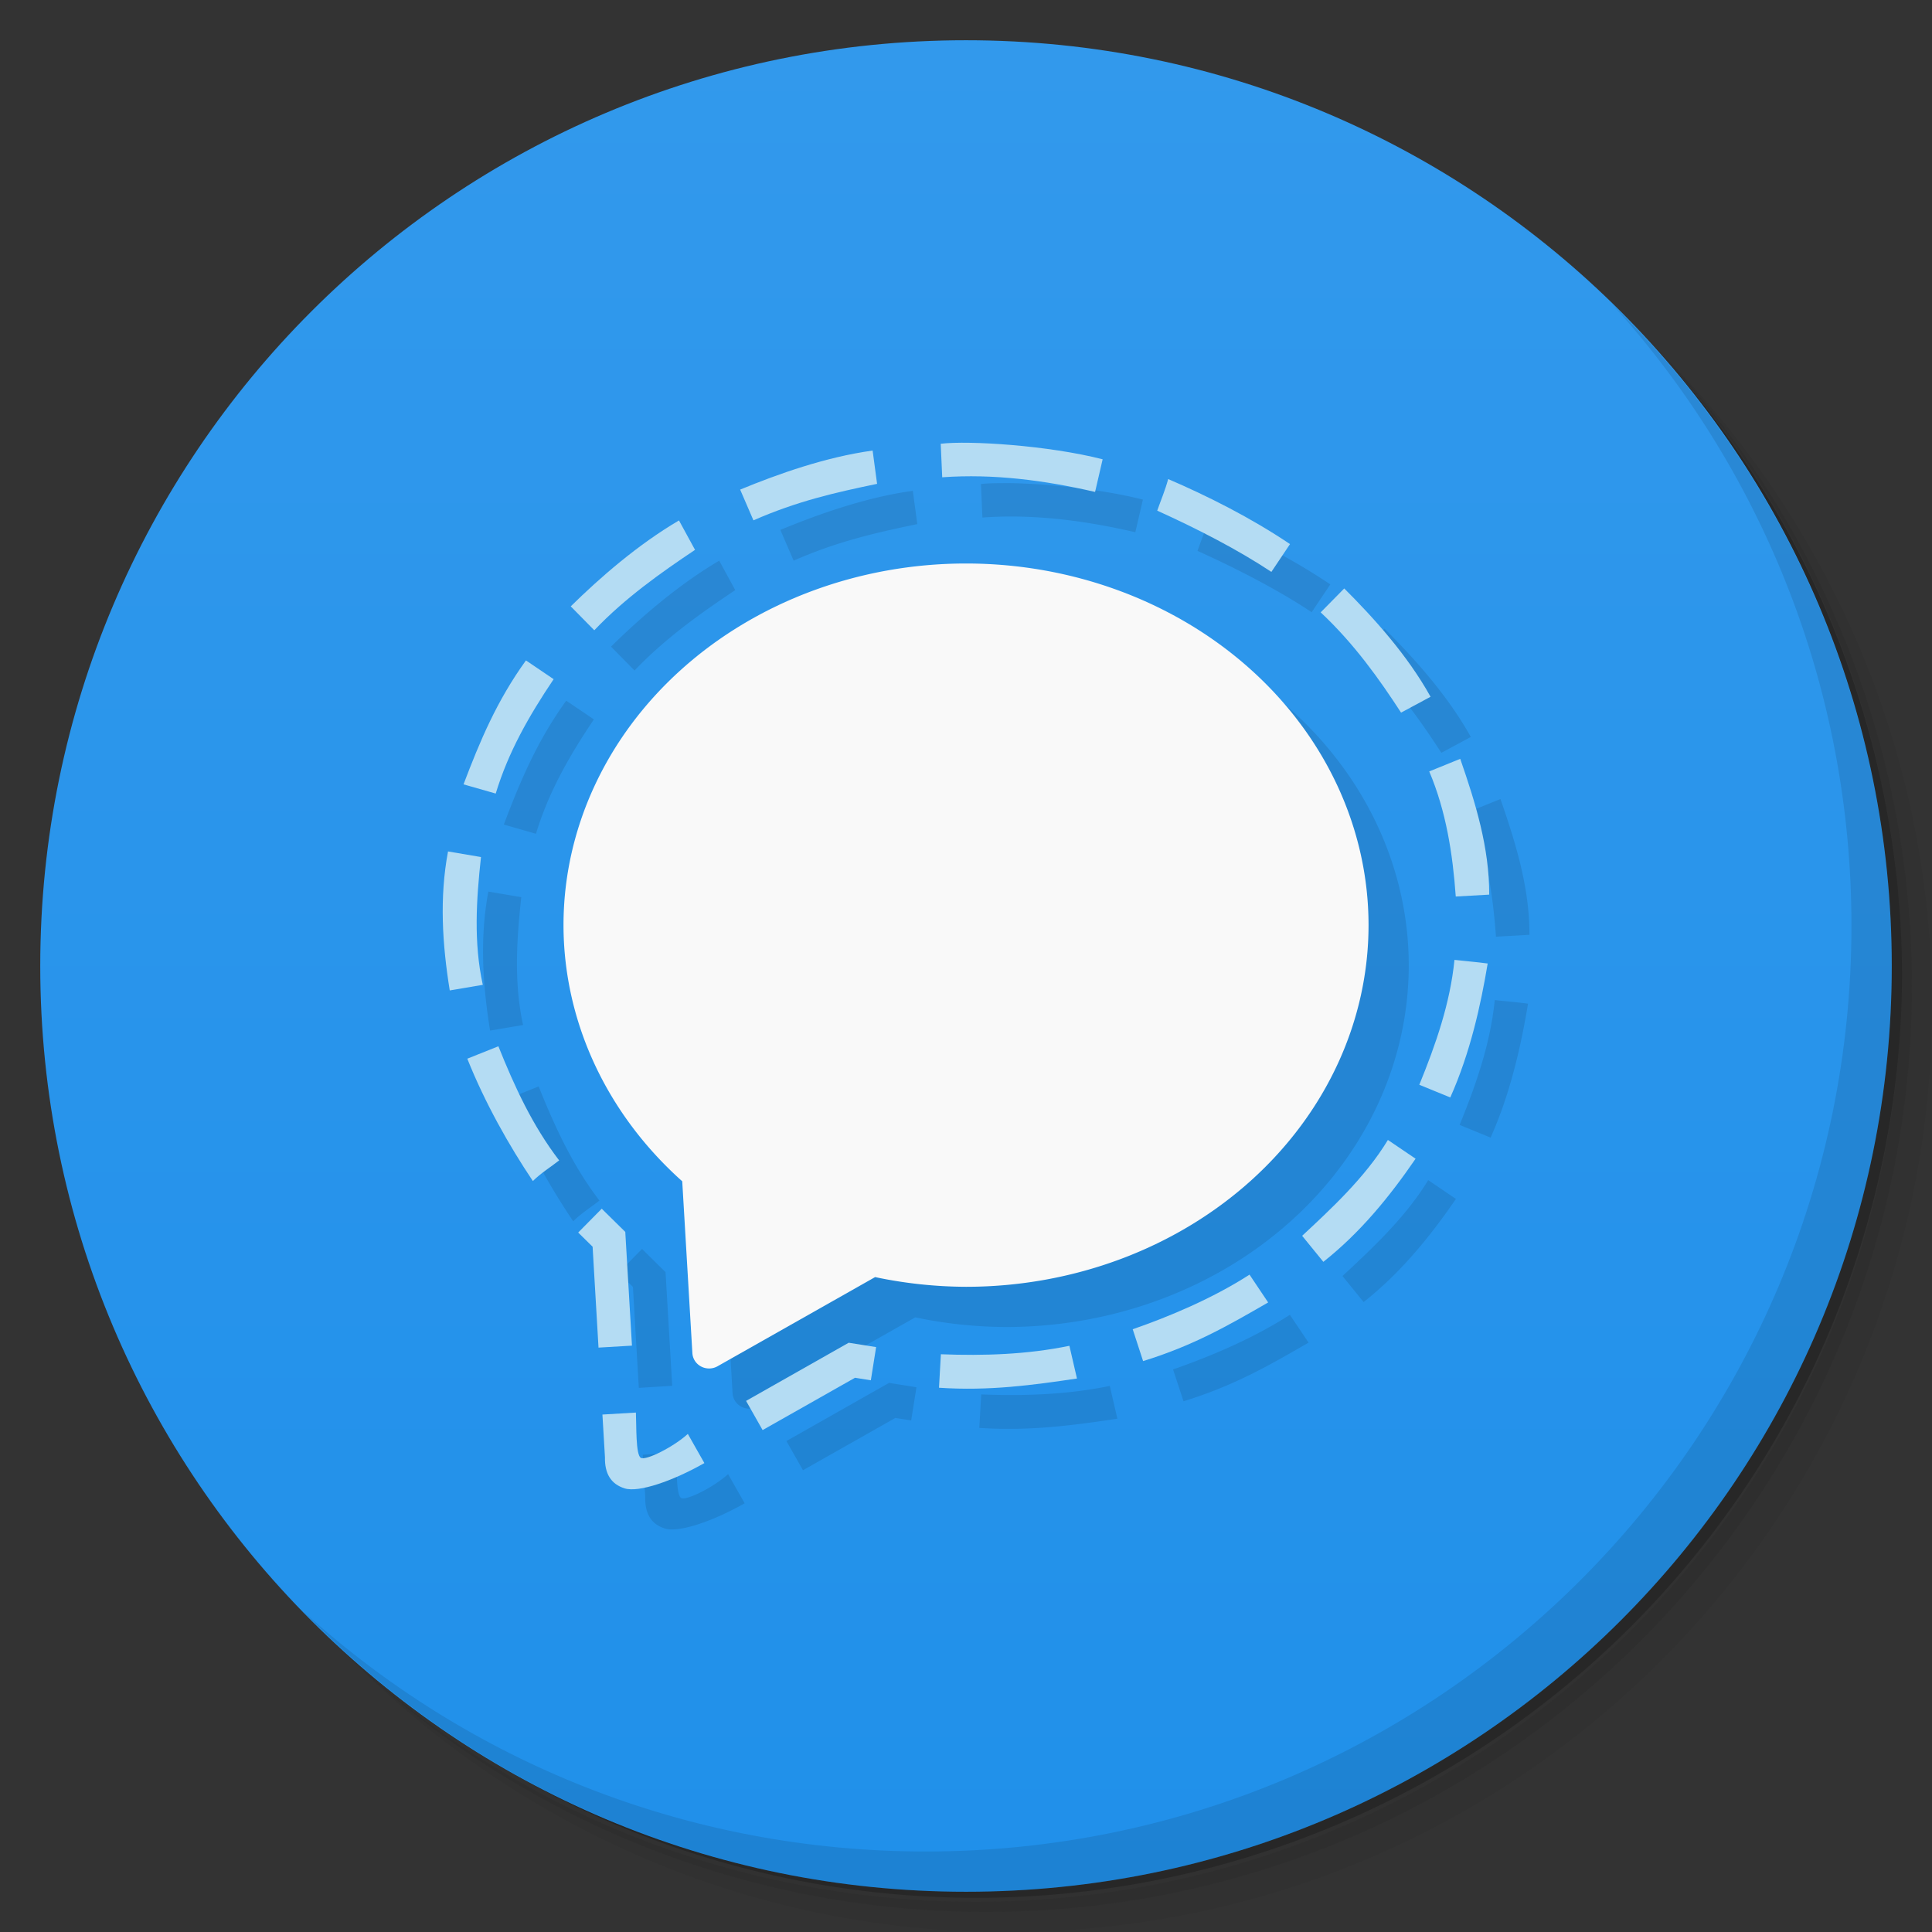 <?xml version="1.0" encoding="UTF-8" standalone="no"?>
<!-- Created with Inkscape (http://www.inkscape.org/) -->
<svg id="svg3295" xmlns:rdf="http://www.w3.org/1999/02/22-rdf-syntax-ns#" xmlns="http://www.w3.org/2000/svg" height="48" width="48" version="1.1" xmlns:cc="http://creativecommons.org/ns#" xmlns:xlink="http://www.w3.org/1999/xlink" viewBox="0 0 48 48" xmlns:dc="http://purl.org/dc/elements/1.1/">
 <rect x="0" y="0" width="48" height="48" fill="#333333" stroke="none"/>
 <defs id="defs3301">
  <linearGradient id="linearGradient3230" y2="24" gradientUnits="userSpaceOnUse" x2="47" gradientTransform="matrix(0 -1 1 0 0 48)" y1="24" x1="1">
   <stop id="stop3226" style="stop-color:#2090ea" offset="0"/>
   <stop id="stop3228" style="stop-color:#3299ec" offset="1"/>
  </linearGradient>
 </defs>
 <g id="g7393" transform="translate(0 0)">
  <path id="path7395" style="opacity:.05" d="m36.31 5c5.859 4.062 9.688 10.831 9.688 18.5 0 12.426-10.07 22.5-22.5 22.5-7.669 0-14.438-3.828-18.5-9.688 1.037 1.822 2.306 3.499 3.781 4.969 4.085 3.712 9.514 5.969 15.469 5.969 12.703 0 23-10.298 23-23 0-5.954-2.256-11.384-5.969-15.469-1.469-1.475-3.147-2.744-4.969-3.781zm4.969 3.781c3.854 4.113 6.219 9.637 6.219 15.719 0 12.703-10.297 23-23 23-6.081 0-11.606-2.364-15.719-6.219 4.16 4.144 9.883 6.719 16.219 6.719 12.703 0 23-10.298 23-23 0-6.335-2.575-12.06-6.719-16.219z"/>
  <path id="path7397" style="opacity:.1" d="m41.28 8.781c3.712 4.085 5.969 9.514 5.969 15.469 0 12.703-10.297 23-23 23-5.954 0-11.384-2.256-15.469-5.969 4.113 3.854 9.637 6.219 15.719 6.219 12.703 0 23-10.298 23-23 0-6.081-2.364-11.606-6.219-15.719z"/>
  <path id="path7399" style="opacity:.2" d="m31.25 2.375c8.615 3.154 14.75 11.417 14.75 21.13 0 12.426-10.07 22.5-22.5 22.5-9.708 0-17.971-6.135-21.12-14.75a23 23 0 0 0 44.875 -7 23 23 0 0 0 -16 -21.875z"/>
 </g>
 <path id="path7403" d="m1 24c0-12.703 10.297-23 23-23s23 10.297 23 23-10.297 23-23 23-23-10.297-23-23z" style="fill:url(#linearGradient3230)"/>
 <path id="path3249" style="opacity:.1" d="m25.105 12.003c-0.304 0-0.56 0-0.734 0.023l0.037 0.832c1.28-0.092 2.555 0.078 3.799 0.365l0.188-0.81c-1.014-0.26-2.376-0.395-3.289-0.41zm-2.426 0.191c-1.172 0.162-2.355 0.585-3.291 0.971l0.33 0.764c1.091-0.479 2.034-0.692 3.072-0.908l-0.111-0.826zm7.344 0.707c-0.071 0.268-0.181 0.524-0.271 0.785 1.001 0.454 2.012 0.976 2.836 1.524l0.463-0.691c-0.977-0.658-2.056-1.199-3.027-1.617zm-12.154 1.029c-1.025 0.603-1.964 1.423-2.688 2.135l0.584 0.594c0.763-0.802 1.661-1.436 2.502-1.998l-0.398-0.731zm7.131 1.07a10 8.986 0 0 0 -10 8.986 10 8.986 0 0 0 2.949 6.363l0.252 4.269a0.416 0.404 0 0 0 0.623 0.326l3.916-2.215a10 8.986 0 0 0 2.26 0.24 10 8.986 0 0 0 10 -8.984 10 8.986 0 0 0 -10 -8.986zm9.398 0.619-0.586 0.594c0.835 0.783 1.457 1.656 1.998 2.49l0.732-0.393c-0.577-1.04-1.427-1.976-2.144-2.691zm-20.33 1.789c-0.726 1.006-1.143 2.001-1.551 3.078l0.799 0.229c0.314-1.033 0.82-1.921 1.439-2.842l-0.688-0.465zm23.211 2.443-0.77 0.312c0.419 0.988 0.582 2.047 0.658 3.109l0.832-0.047c0.004-1.171-0.343-2.284-0.721-3.375zm-25.146 2.301c-0.216 1.146-0.142 2.311 0.043 3.453l0.82-0.139c-0.23-1.051-0.16-2.119-0.045-3.176l-0.818-0.139zm25.004 2.693c-0.109 1.087-0.465 2.1-0.873 3.103l0.77 0.316c0.497-1.113 0.758-2.301 0.93-3.328-0.277-0.038-0.551-0.058-0.826-0.09zm-23.754 2.147-0.771 0.309c0.439 1.1 1.037 2.159 1.629 3.041 0.198-0.197 0.435-0.344 0.652-0.514-0.661-0.862-1.109-1.835-1.51-2.836zm22.1 2.328c-0.568 0.939-1.438 1.738-2.129 2.383l0.525 0.646c0.909-0.717 1.642-1.613 2.293-2.562l-0.689-0.467zm-19.531 1.709-0.584 0.592 0.357 0.352 0.146 2.508 0.83-0.051-0.166-2.824-0.584-0.576zm16.094 1.637c-0.929 0.599-2.008 1.046-2.902 1.357l0.26 0.791c1.24-0.382 2.099-0.874 3.107-1.457l-0.465-0.691zm-9.957 1.691-2.551 1.445 0.412 0.725 2.295-1.299 0.393 0.062 0.131-0.824-0.68-0.109zm5.482 0.076c-1.052 0.217-2.124 0.252-3.193 0.211l-0.047 0.832c1.255 0.084 2.337-0.066 3.43-0.229l-0.189-0.815zm-10.77 1.66-0.832 0.049 0.062 1.059c-0.008 0.403 0.145 0.668 0.49 0.775 0.345 0.108 1.193-0.181 1.98-0.627l-0.412-0.725c-0.342 0.315-1.04 0.67-1.168 0.592-0.128-0.078-0.105-0.794-0.121-1.123z"/>
 <g id="g7429" transform="translate(0 0)">
  <path id="path7431" style="opacity:.1" d="m40.03 7.531c3.712 4.084 5.969 9.514 5.969 15.469 0 12.703-10.297 23-23 23-5.954 0-11.384-2.256-15.469-5.969 4.178 4.291 10.01 6.969 16.469 6.969 12.703 0 23-10.298 23-23 0-6.462-2.677-12.291-6.969-16.469z"/>
 </g>
 <path id="path8886" style="fill:#f9f9f9" d="m24 14a10 8.986 0 0 0 -10 8.985 10 8.986 0 0 0 2.95 6.364l0.252 4.27a0.416 0.404 0 0 0 0.624 0.326l3.916-2.216a10 8.986 0 0 0 2.259 0.241 10 8.986 0 0 0 10 -8.985 10 8.986 0 0 0 -10 -8.985z"/>
 <path id="path8889" style="color-rendering:auto;text-decoration-color:#000000;color:#000000;shape-rendering:auto;solid-color:#000000;text-decoration-line:none;fill:#b4dcf3;mix-blend-mode:normal;block-progression:tb;text-indent:0;image-rendering:auto;white-space:normal;text-decoration-style:solid;isolation:auto;text-transform:none" d="m23.372 11.026 0.037 0.832c1.28-0.092 2.554 0.077 3.798 0.364l0.188-0.811c-1.351-0.346-3.324-0.47-4.023-0.386zm-4.983 1.138 0.33 0.764c1.091-0.479 2.034-0.691 3.072-0.907l-0.111-0.827c-1.172 0.162-2.355 0.584-3.291 0.97zm10.362 0.523c1.001 0.454 2.012 0.974 2.836 1.522l0.463-0.691c-0.977-0.658-2.056-1.198-3.027-1.616-0.071 0.268-0.181 0.525-0.272 0.785zm-14.571 2.378 0.585 0.594c0.763-0.802 1.662-1.435 2.503-1.998l-0.399-0.731c-1.025 0.603-1.966 1.423-2.689 2.135zm18.632 0.149c0.835 0.783 1.455 1.657 1.997 2.491l0.733-0.394c-0.577-1.04-1.427-1.976-2.145-2.691zm-21.296 4.273 0.8 0.229c0.314-1.033 0.82-1.921 1.439-2.842l-0.688-0.466c-0.726 1.006-1.142 2.002-1.551 3.079zm23.993-0.321c0.419 0.988 0.583 2.046 0.659 3.108l0.831-0.047c0.004-1.171-0.342-2.283-0.72-3.374zm-24.335 5.441 0.821-0.139c-0.23-1.051-0.161-2.118-0.045-3.175l-0.819-0.139c-0.216 1.146-0.142 2.31 0.043 3.453zm24.088 2.344 0.77 0.315c0.497-1.113 0.758-2.301 0.929-3.328-0.277-0.038-0.55-0.058-0.825-0.09-0.109 1.087-0.466 2.101-0.874 3.104zm-23.652-0.648c0.439 1.1 1.037 2.158 1.629 3.04 0.198-0.197 0.436-0.343 0.653-0.513-0.661-0.862-1.109-1.835-1.51-2.836zm20.742 4.401 0.526 0.646c0.909-0.717 1.641-1.612 2.292-2.562l-0.688-0.466c-0.568 0.939-1.439 1.736-2.13 2.381zm-17.987-0.082 0.358 0.352 0.147 2.507 0.831-0.049-0.166-2.826-0.585-0.576zm13.777 2.403 0.258 0.791c1.24-0.382 2.098-0.874 3.107-1.457l-0.463-0.691c-0.929 0.599-2.008 1.046-2.902 1.357zm-9.606 1.78 0.411 0.725 2.296-1.3 0.393 0.063 0.131-0.825-0.681-0.108zm4.84-1.159-0.047 0.832c1.255 0.084 2.335-0.067 3.428-0.229l-0.188-0.813c-1.052 0.217-2.124 0.251-3.193 0.21zm-8.409 1.498 0.063 1.06c-0.008 0.403 0.145 0.668 0.491 0.775 0.345 0.108 1.192-0.182 1.979-0.629l-0.411-0.725c-0.342 0.315-1.042 0.672-1.169 0.594-0.128-0.078-0.106-0.795-0.121-1.124z"/>
</svg>
